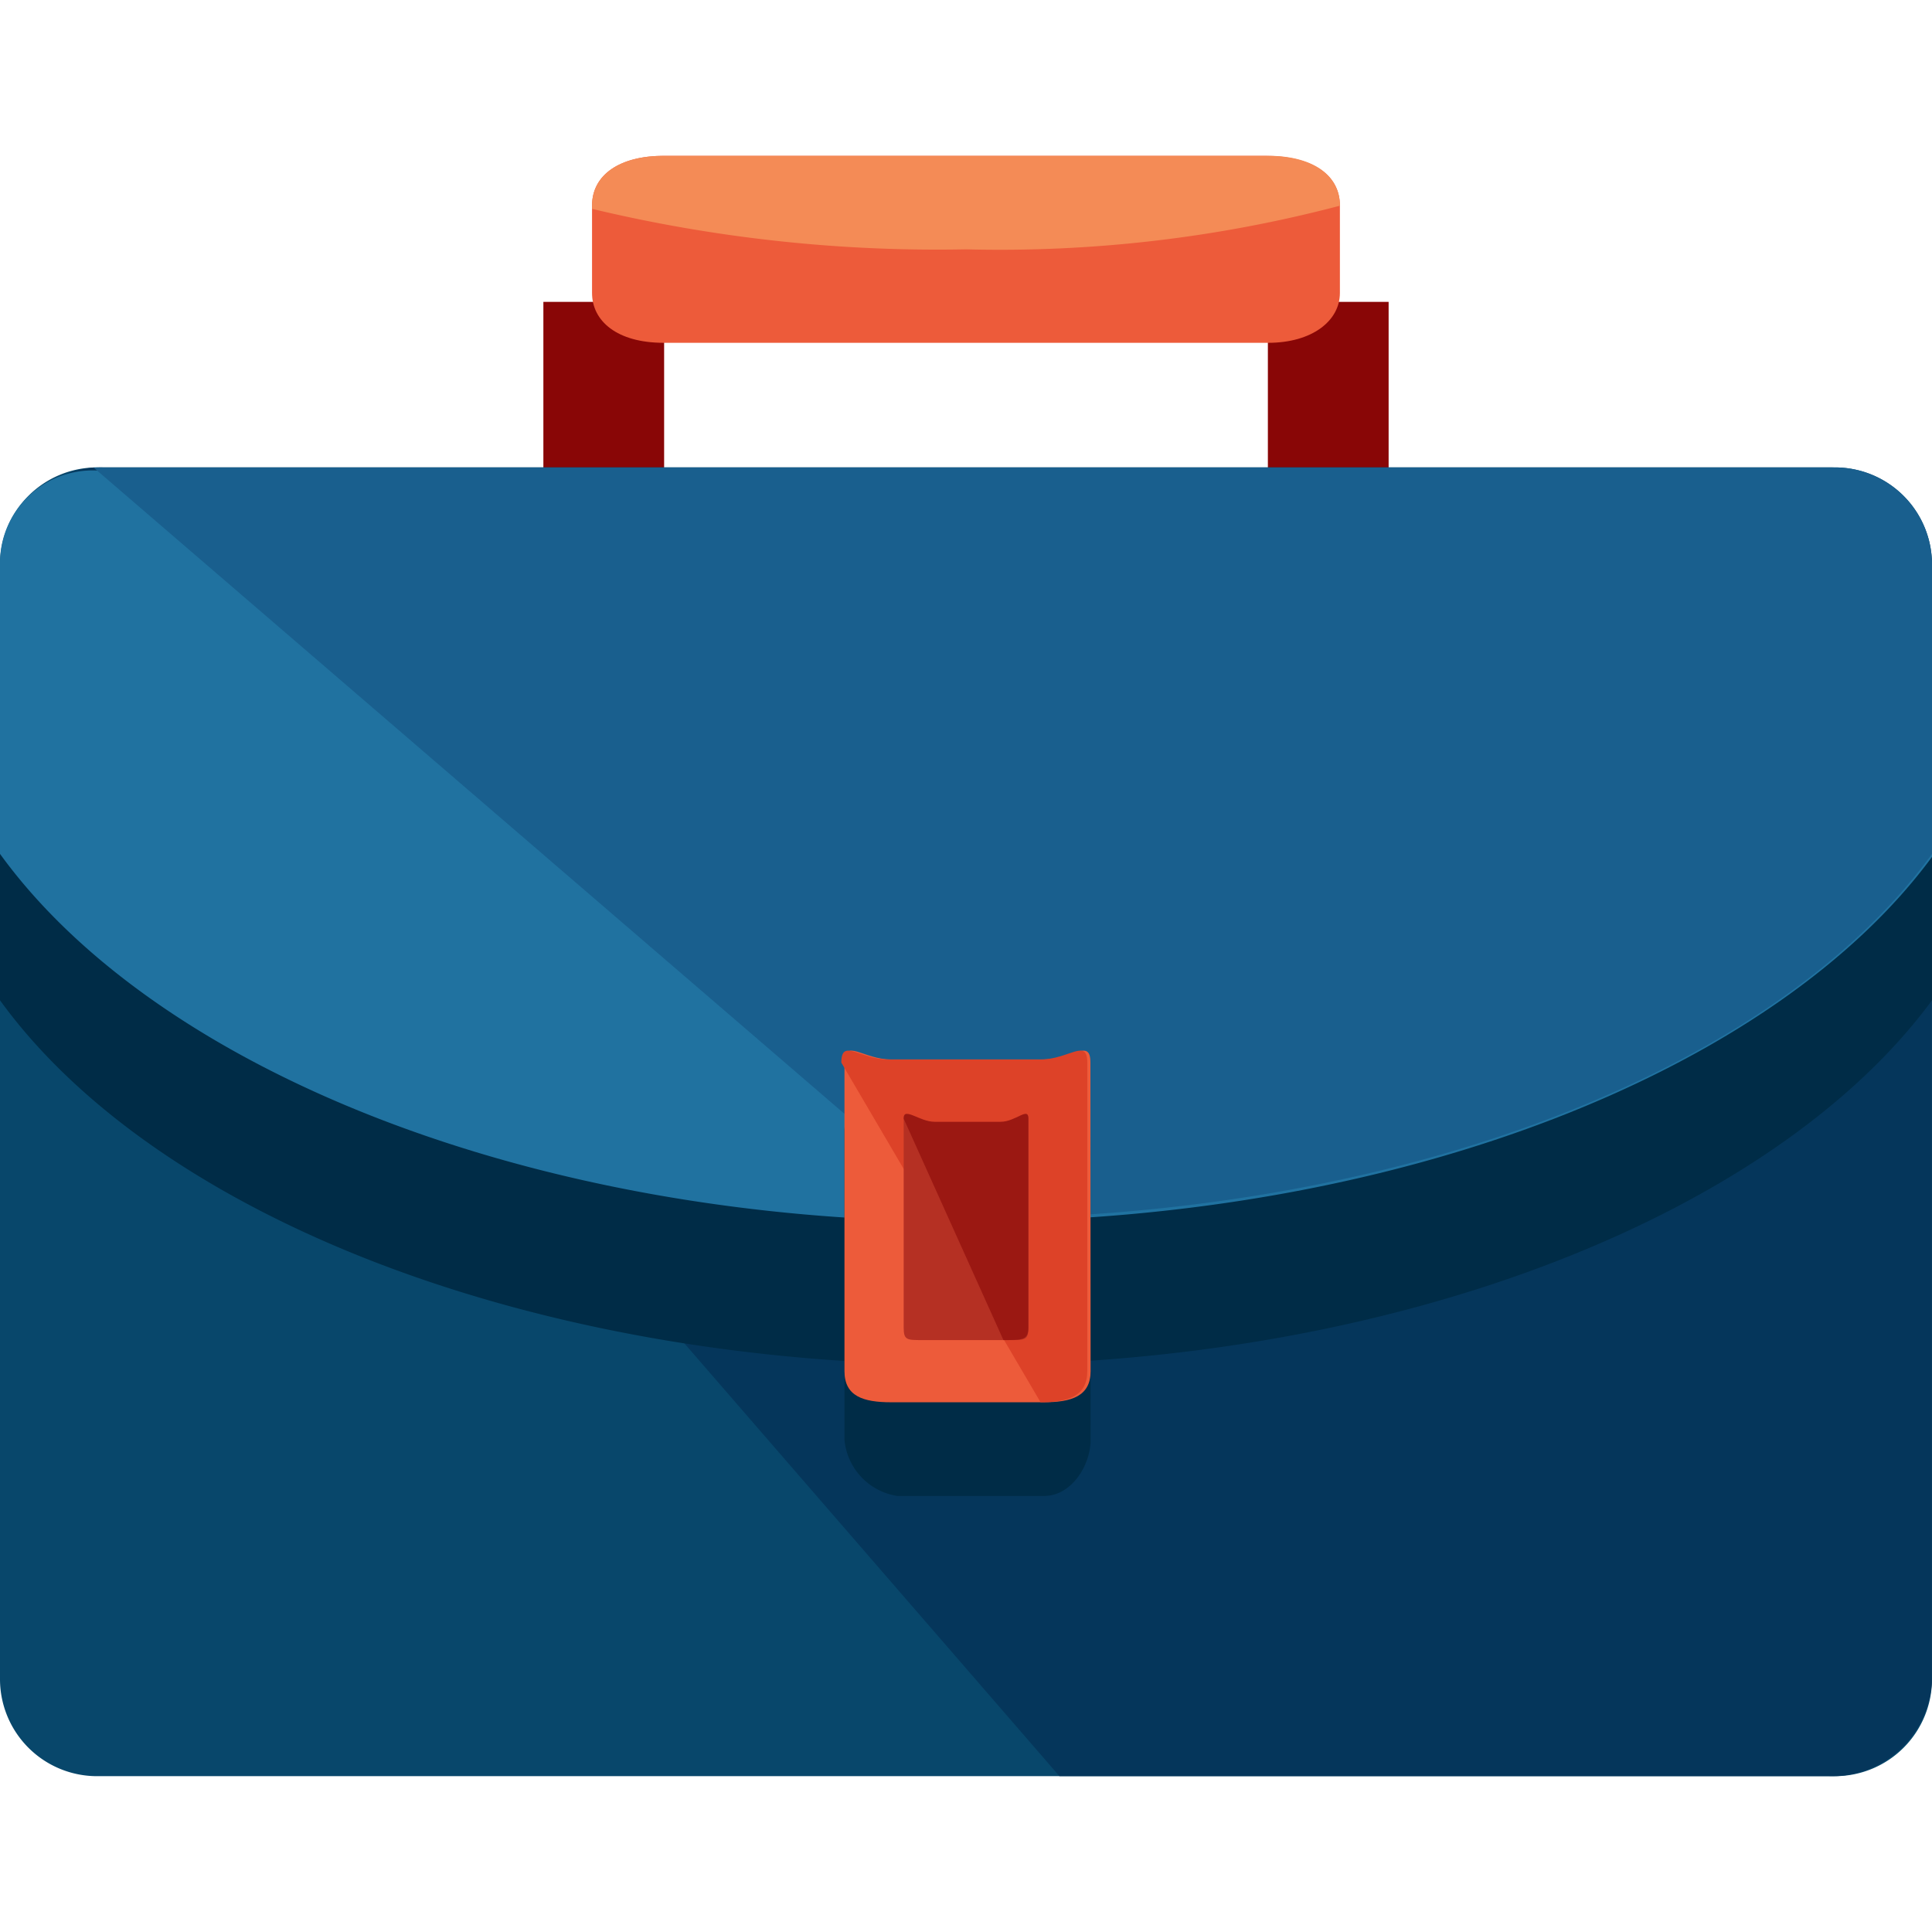 <svg xmlns="http://www.w3.org/2000/svg" width="32" height="32" viewBox="0 0 32 32">
  <g id="Group_29" data-name="Group 29" transform="translate(-254 -151)">
    <g id="job" transform="translate(-284 -1)">
      <rect id="Rectangle_12" data-name="Rectangle 12" width="32" height="32" transform="translate(538 152)" fill="none"/>
      <g id="suitcase" transform="translate(538 114.581)">
        <g id="Group_11" data-name="Group 11" transform="translate(9.433 41.927)">
          <rect id="Rectangle_10" data-name="Rectangle 10" width="2" height="3" transform="translate(-0.433 0.492)" fill="#890606"/>
          <rect id="Rectangle_11" data-name="Rectangle 11" width="2" height="3" transform="translate(11.567 0.492)" fill="#890606"/>
        </g>
        <path id="Path_27" data-name="Path 27" d="M164.387,42.271c0,.465-.465.826-1.187.826H153.187c-.774,0-1.187-.361-1.187-.826V40.826c0-.516.465-.826,1.187-.826h9.961c.774,0,1.239.31,1.239.826Z" transform="translate(-142.194)" fill="#ed5b3a"/>
        <path id="Path_28" data-name="Path 28" d="M163.2,40H153.187c-.723,0-1.187.31-1.187.826v.052a24.552,24.552,0,0,0,6.194.671,22.115,22.115,0,0,0,6.194-.723h0C164.387,40.31,163.923,40,163.2,40Z" transform="translate(-142.194)" fill="#f48b56"/>
        <path id="Path_29" data-name="Path 29" d="M32,140.077a1.608,1.608,0,0,1-1.6,1.6H1.6a1.608,1.608,0,0,1-1.6-1.6V121.6A1.608,1.608,0,0,1,1.6,120H30.4a1.608,1.608,0,0,1,1.6,1.6v18.477Z" transform="translate(0 -74.839)" fill="#08476b"/>
        <path id="Path_30" data-name="Path 30" d="M1.6,121.548A1.565,1.565,0,0,1,3.2,120H31.794a1.7,1.7,0,0,1,1.7,1.6v18.529a1.657,1.657,0,0,1-1.7,1.548H19.045" transform="translate(-1.497 -74.839)" fill="#05365b"/>
        <path id="Path_31" data-name="Path 31" d="M16,172.284c7.226,0,13.419-2.529,16-6.039v-4.8A1.576,1.576,0,0,0,30.3,160H1.7A1.576,1.576,0,0,0,0,161.445v4.8C2.581,169.806,8.774,172.284,16,172.284Z" transform="translate(0 -112.258)" fill="#002c47"/>
        <path id="Path_32" data-name="Path 32" d="M16,133.2c7.226,0,13.419-2.529,16-6.039v-4.8a1.7,1.7,0,0,0-1.7-1.6H1.6A1.533,1.533,0,0,0,0,122.311v4.8C2.581,130.672,8.774,133.2,16,133.2Z" transform="translate(0 -75.549)" fill="#2072a0"/>
        <path id="Path_33" data-name="Path 33" d="M38.452,132.439c7.226,0,13.419-2.477,16-6.039v-4.8a1.608,1.608,0,0,0-1.6-1.6H24" transform="translate(-22.452 -74.839)" fill="#195f8e"/>
        <path id="Path_34" data-name="Path 34" d="M220.877,292.4c0,.413-.31.929-.774.929h-2.426a1.038,1.038,0,0,1-.877-.929v-5.11c0-.413.31-.1.774-.1H220.1c.465,0,.774-.258.774.1Z" transform="translate(-202.813 -231.132)" fill="#002c47"/>
        <path id="Path_35" data-name="Path 35" d="M220.877,275.04c0,.413-.31.516-.774.516h-2.529c-.465,0-.774-.1-.774-.516v-5.11c0-.413.31-.052.774-.052H220.1c.465,0,.774-.361.774.052Z" transform="translate(-202.813 -214.911)" fill="#ed5b3a"/>
        <path id="Path_36" data-name="Path 36" d="M216,269.93c0-.413.31-.052.774-.052H219.3c.465,0,.774-.361.774.052v5.11c0,.413-.31.516-.774.516" transform="translate(-202.065 -214.911)" fill="#dd4228"/>
        <path id="Path_37" data-name="Path 37" d="M234.065,289.5c0,.206-.052.206-.31.206H232.31c-.258,0-.31,0-.31-.206v-3.458c0-.206.155.052.465.052h1.187c.258,0,.413-.258.413-.052Z" transform="translate(-217.032 -230.091)" fill="#b53023"/>
        <path id="Path_38" data-name="Path 38" d="M232,286.039c0-.206.258.052.516.052H233.6c.258,0,.465-.258.465-.052V289.5c0,.206-.1.206-.413.206" transform="translate(-217.032 -230.091)" fill="#9b1812"/>
      </g>
    </g>
  </g>
</svg>
